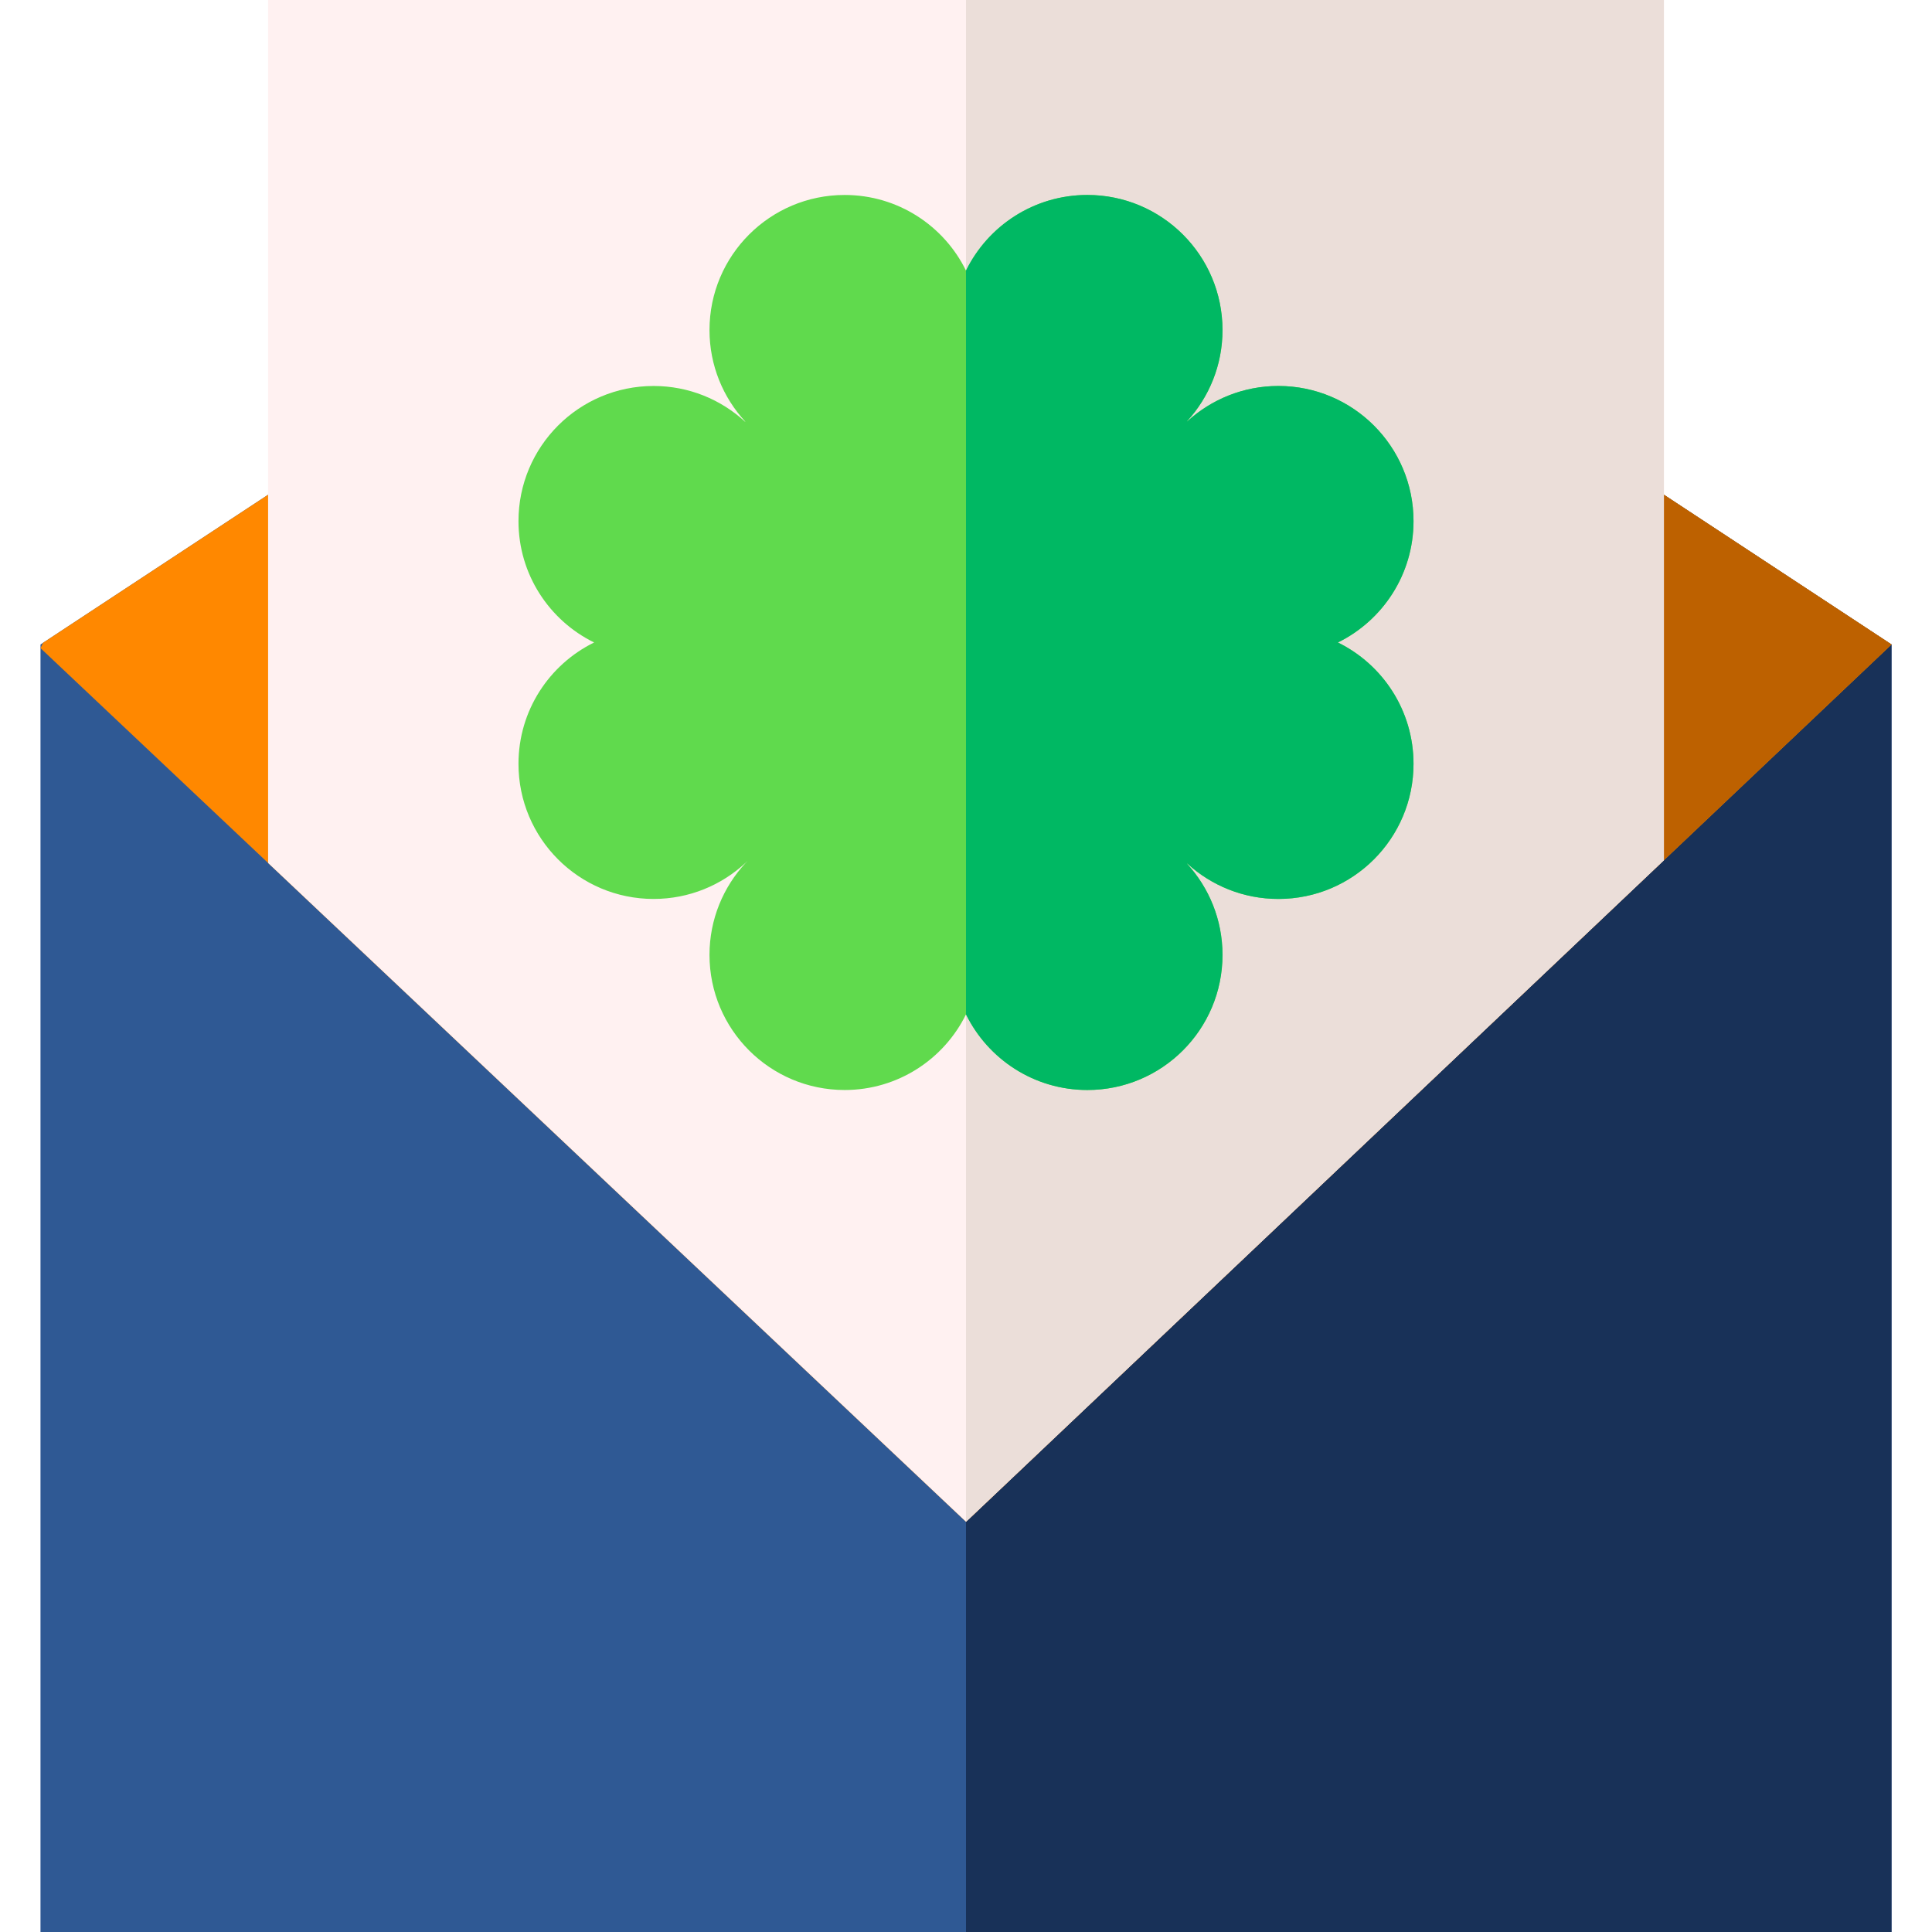 <?xml version="1.0" encoding="iso-8859-1"?>
<!-- Generator: Adobe Illustrator 21.0.0, SVG Export Plug-In . SVG Version: 6.00 Build 0)  -->
<svg xmlns="http://www.w3.org/2000/svg" xmlns:xlink="http://www.w3.org/1999/xlink" version="1.1" id="Capa_1" x="0px" y="0px" viewBox="0 0 512 512" style="enable-background:new 0 0 512 512;" xml:space="preserve" width="512" height="512">
<g>
	<polygon style="fill:#2F5994;" points="501.27,170.8 501.27,512 10.73,512 10.73,170.8 11.42,170.34 256,9.44  "/>
	<polygon style="fill:#183158;" points="501.27,170.8 501.27,512 256,512 256,9.44  "/>
	<polygon style="fill:#FF8800;" points="501.27,170.8 440.95,227.97 256,403.28 71.05,228.7 10.73,171.76 11.42,170.34    71.05,131.11 256,9.44 440.95,131.12  "/>
	<polygon style="fill:#BD6100;" points="501.27,170.8 440.95,227.97 256,403.28 256,9.44 440.95,131.12  "/>
	<polygon style="fill:#FFF1F1;" points="440.95,0 440.95,227.97 256,403.28 71.05,228.7 71.05,0  "/>
	<polygon style="fill:#EBDED9;" points="440.95,0 440.95,227.97 256,403.28 256,0  "/>
	<g>
		<path style="fill:#60DA4D;" d="M374.597,202.422c0,19.773-16.034,35.807-35.807,35.807c-9.317,0-17.784-3.559-24.151-9.377    l-0.07,0.03c5.838,6.368,9.407,14.855,9.407,24.171c0,19.773-16.034,35.807-35.817,35.807c-14.115,0-26.33-8.177-32.158-20.043    c-5.828,11.866-18.044,20.043-32.158,20.043c-19.783,0-35.817-16.034-35.817-35.807c0-9.437,3.659-18.003,9.607-24.401l0.34-0.34    l-0.02-0.03l-0.34,0.35c-6.398,5.948-14.975,9.597-24.401,9.597c-19.773,0-35.807-16.034-35.807-35.807    c0-14.125,8.167-26.33,20.043-32.158c-11.876-5.838-20.043-18.044-20.043-32.158c0-19.783,16.034-35.817,35.807-35.817    c9.357,0,17.874,3.599,24.251,9.477l0.05-0.03c-5.878-6.388-9.487-14.895-9.487-24.261c0-19.773,16.034-35.807,35.817-35.807    c14.115,0,26.33,8.167,32.158,20.043c5.828-11.876,18.044-20.043,32.158-20.043c19.783,0,35.817,16.034,35.817,35.807    c0,9.317-3.569,17.794-9.397,24.161l0.04,0.05c6.378-5.828,14.854-9.397,24.171-9.397c19.773,0,35.807,16.034,35.807,35.817    c0,14.115-8.167,26.32-20.043,32.158C366.43,176.092,374.597,188.297,374.597,202.422z"/>
		<path style="fill:#00B863;" d="M354.554,170.264c11.876,5.828,20.043,18.033,20.043,32.158c0,19.773-16.034,35.807-35.807,35.807    c-9.317,0-17.784-3.559-24.151-9.377l-0.07,0.03c5.838,6.368,9.407,14.855,9.407,24.171c0,19.773-16.034,35.807-35.817,35.807    c-14.115,0-26.33-8.177-32.158-20.043V71.709c5.828-11.876,18.044-20.043,32.158-20.043c19.783,0,35.817,16.034,35.817,35.807    c0,9.317-3.569,17.794-9.397,24.161l0.04,0.05c6.378-5.828,14.854-9.397,24.171-9.397c19.773,0,35.807,16.034,35.807,35.817    C374.597,152.22,366.43,164.426,354.554,170.264z"/>
	</g>
</g>















</svg>
